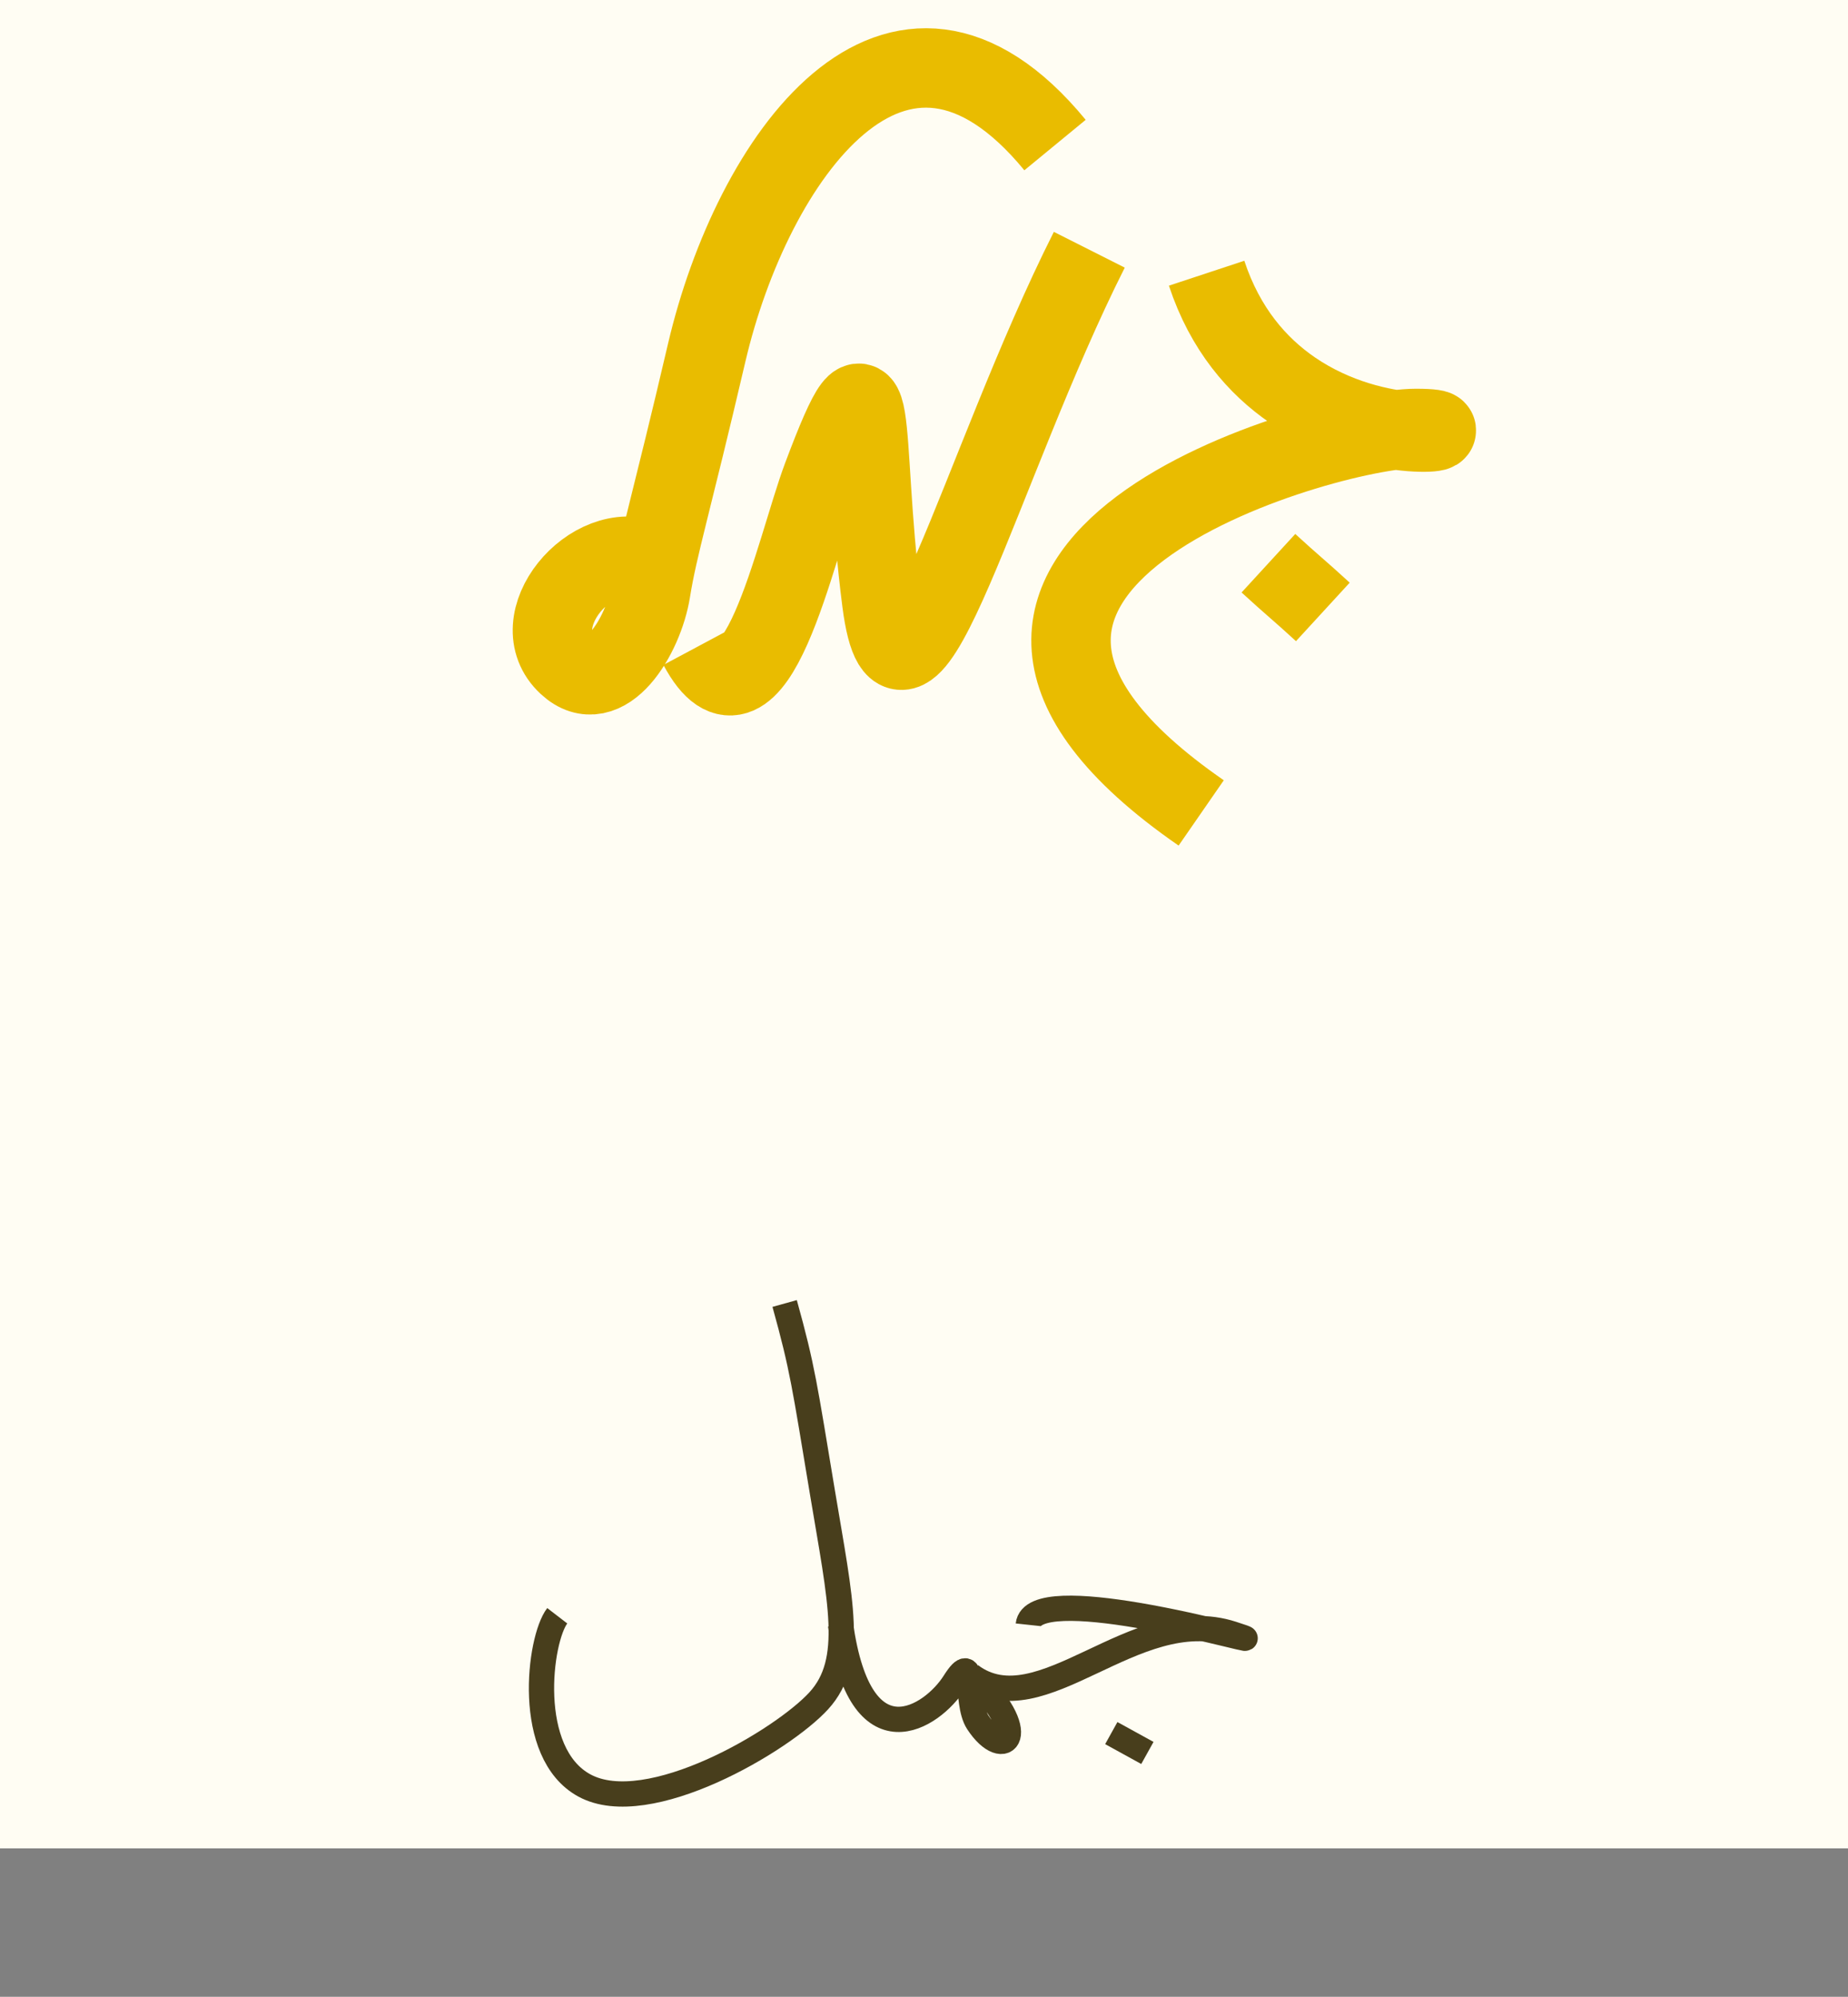 <?xml version="1.0" encoding="UTF-8"?><svg xmlns="http://www.w3.org/2000/svg" viewBox="0 0 1024 1106.22"><rect x="0" y="0" width="1024" height="1106.22" fill="#808080" stroke="none"/><defs><style>.cls-1{stroke:#483e1c;stroke-width:14px;}.cls-1,.cls-2{fill:none;stroke-miterlimit:10;}.cls-3{fill:#fffdf3;}.cls-2{stroke:#e9bc00;stroke-width:44px;}</style></defs><g id="Background"><rect class="cls-3" width="1024" height="1024"/></g><g id="Words"><g id="Ar"><g><path class="cls-1" d="M569.78,900.13c1.31-12.19,30.75-10.28,60.17-5.34,38.13,6.41,76.21,17.9,52.83,10.34-54.37-17.58-106,52-145,23"/><path class="cls-1" d="M635.78,971.13c-9-5-11-6-20-11"/></g><path class="cls-1" d="M537.78,928.13c35,32,19,49,4,26-7.43-11.39-.58-41.67-13-22-12,19-52,46-63-32"/><path class="cls-1" d="M434.78,722.13c10,36,11,45,21,105s18,93-2,115-94.67,66.27-130,47c-33-18-25-81-15-94"/></g><g id="Heb"><g><path class="cls-2" d="M668.6,151.36c10.27,31.1,28.2,51.46,47.41,64.67,48.12,33.08,104.32,21.33,68.59,21.33-50,0-317,76-119,213"/><path class="cls-2" d="M733,339c-13.45-12.35-16.7-14.63-30.15-26.98"/></g><path class="cls-2" d="M603.6,138.36c-60,119-103,288-115,195s-.78-154.92-33-69c-15,40-37.6,151.64-68.6,93.64"/><path class="cls-2" d="M584.6,80.36c-88-107-168,8-193,115-19.72,84.41-27,107-31,132s-25.26,60.15-46,41c-26-24,13-71,45-58"/></g></g></svg>